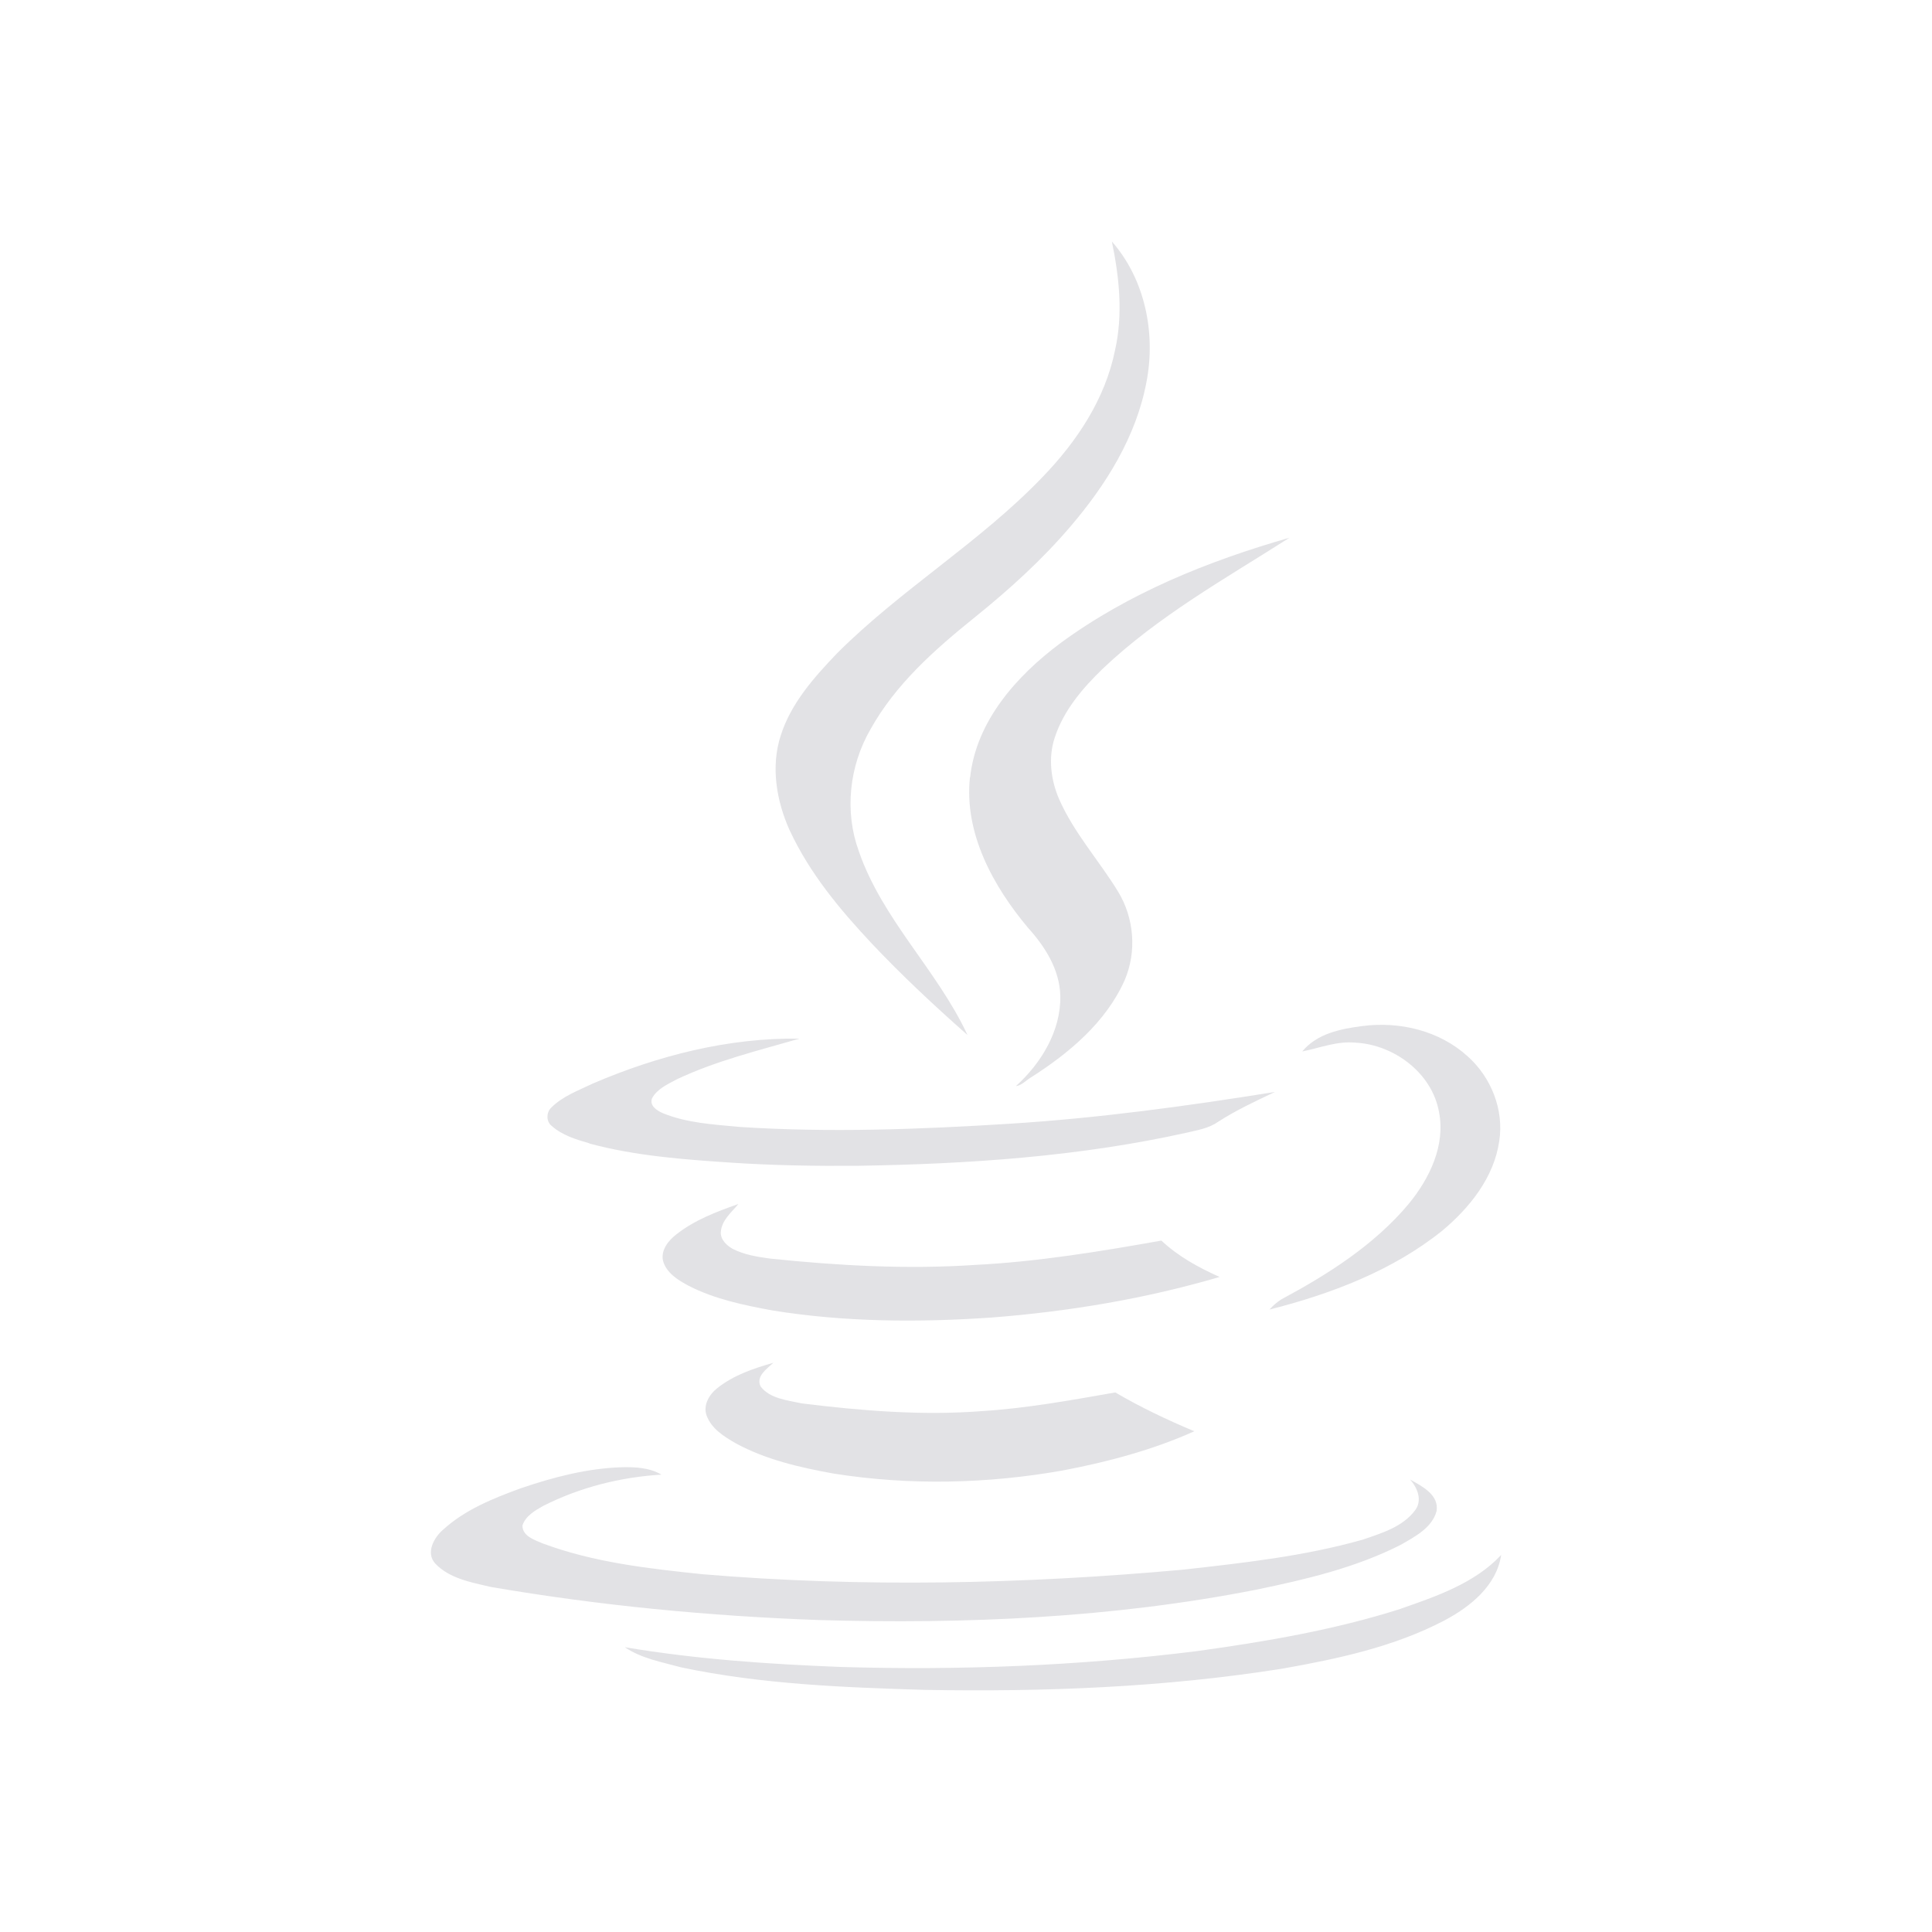 <svg height="22" width="22" xmlns="http://www.w3.org/2000/svg">
  <style type="text/css" id="current-color-scheme">
    .ColorScheme-Text {
      color: #e2e2e5;
    }
  </style>
  <path
    d="m 8.995,9.462 c -0.153,-0.338 -0.221,-0.731 -0.104,-1.089 0.117,-0.366 0.378,-0.659 0.639,-0.932 0.727,-0.728 1.624,-1.262 2.335,-2.002 0.394,-0.406 0.719,-0.892 0.832,-1.451 0.093,-0.41 0.048,-0.832 -0.036,-1.238 0.378,0.43 0.502,1.045 0.394,1.6 -0.117,0.623 -0.462,1.174 -0.868,1.648 -0.326,0.382 -0.699,0.719 -1.089,1.033 -0.454,0.366 -0.9,0.76 -1.186,1.274 -0.241,0.418 -0.298,0.932 -0.133,1.387 0.269,0.78 0.896,1.358 1.238,2.094 -0.378,-0.334 -0.748,-0.679 -1.093,-1.045 -0.362,-0.386 -0.703,-0.796 -0.928,-1.278 z m 2.05,-0.611 c -0.068,0.639 0.265,1.242 0.663,1.716 0.193,0.213 0.358,0.474 0.366,0.772 0.008,0.398 -0.217,0.768 -0.506,1.029 0.068,-0.008 0.117,-0.068 0.173,-0.1 0.434,-0.277 0.852,-0.627 1.065,-1.105 0.141,-0.326 0.109,-0.711 -0.076,-1.013 -0.217,-0.354 -0.502,-0.667 -0.671,-1.053 -0.093,-0.217 -0.125,-0.47 -0.048,-0.699 0.101,-0.309 0.318,-0.563 0.547,-0.784 0.631,-0.599 1.395,-1.025 2.126,-1.491 -0.924,0.265 -1.837,0.631 -2.616,1.206 -0.494,0.37 -0.952,0.884 -1.021,1.523 z m 4.393,3.022 c 0.438,0.024 0.868,0.346 0.948,0.788 0.076,0.382 -0.108,0.76 -0.346,1.049 -0.39,0.466 -0.916,0.8 -1.447,1.085 -0.052,0.032 -0.097,0.072 -0.137,0.117 0.699,-0.177 1.399,-0.442 1.965,-0.896 0.313,-0.261 0.591,-0.607 0.651,-1.021 0.056,-0.358 -0.092,-0.727 -0.358,-0.965 -0.322,-0.294 -0.776,-0.402 -1.202,-0.346 -0.245,0.032 -0.514,0.084 -0.683,0.289 0.201,-0.04 0.398,-0.121 0.607,-0.1 z m -8.725,1.149 c 0.526,0.141 1.069,0.181 1.608,0.217 0.482,0.032 0.965,0.04 1.451,0.036 1.254,-0.02 2.516,-0.104 3.746,-0.378 0.117,-0.028 0.245,-0.048 0.35,-0.121 0.205,-0.133 0.43,-0.237 0.651,-0.342 -1.001,0.161 -2.006,0.298 -3.018,0.362 -1.025,0.064 -2.058,0.104 -3.087,0.036 -0.293,-0.028 -0.595,-0.044 -0.868,-0.157 -0.064,-0.028 -0.153,-0.084 -0.121,-0.169 0.06,-0.109 0.181,-0.161 0.285,-0.217 0.442,-0.209 0.924,-0.326 1.395,-0.462 -0.808,-0.012 -1.612,0.193 -2.351,0.51 -0.165,0.08 -0.35,0.145 -0.482,0.281 -0.052,0.056 -0.052,0.153 0.008,0.201 0.121,0.109 0.281,0.157 0.434,0.201 z m 6.511,1.105 c -0.703,0.125 -1.411,0.241 -2.122,0.277 -0.78,0.052 -1.559,0.008 -2.331,-0.072 -0.149,-0.02 -0.297,-0.044 -0.43,-0.112 -0.068,-0.04 -0.137,-0.104 -0.133,-0.189 0.008,-0.133 0.12,-0.225 0.201,-0.321 -0.249,0.088 -0.498,0.181 -0.707,0.346 -0.089,0.068 -0.177,0.177 -0.153,0.297 0.036,0.141 0.173,0.225 0.294,0.289 0.297,0.153 0.631,0.221 0.957,0.281 0.824,0.133 1.664,0.137 2.492,0.08 0.876,-0.068 1.748,-0.213 2.596,-0.462 -0.241,-0.108 -0.47,-0.233 -0.663,-0.414 z m -4.417,1.391 c -0.225,0.064 -0.454,0.141 -0.639,0.289 -0.093,0.072 -0.165,0.197 -0.121,0.314 0.056,0.149 0.197,0.237 0.329,0.313 0.346,0.189 0.736,0.277 1.117,0.346 0.864,0.137 1.752,0.117 2.612,-0.036 0.51,-0.097 1.021,-0.233 1.495,-0.446 -0.309,-0.129 -0.611,-0.273 -0.9,-0.442 -0.502,0.088 -1.009,0.181 -1.523,0.213 -0.679,0.052 -1.366,-0.004 -2.046,-0.088 -0.161,-0.036 -0.362,-0.052 -0.47,-0.193 -0.056,-0.117 0.072,-0.201 0.145,-0.269 z m 5.498,2.584 c 0.563,-0.116 1.129,-0.249 1.644,-0.51 0.161,-0.093 0.358,-0.193 0.41,-0.386 0.028,-0.185 -0.165,-0.281 -0.301,-0.358 0.084,0.097 0.141,0.237 0.056,0.35 -0.141,0.189 -0.382,0.261 -0.595,0.334 -0.667,0.189 -1.358,0.265 -2.046,0.342 -1.821,0.165 -3.653,0.205 -5.474,0.052 -0.611,-0.064 -1.234,-0.133 -1.817,-0.35 -0.092,-0.04 -0.233,-0.081 -0.233,-0.205 0.036,-0.108 0.141,-0.169 0.233,-0.221 0.418,-0.213 0.884,-0.33 1.35,-0.358 -0.137,-0.08 -0.297,-0.088 -0.454,-0.084 -0.39,0.012 -0.772,0.112 -1.141,0.237 -0.318,0.116 -0.643,0.245 -0.896,0.478 -0.1,0.088 -0.193,0.257 -0.088,0.378 0.161,0.173 0.41,0.217 0.631,0.269 1.238,0.213 2.492,0.333 3.746,0.378 1.664,0.048 3.34,-0.024 4.976,-0.346 z m 1.648,0.217 c -0.756,0.241 -1.539,0.374 -2.319,0.482 -1.346,0.169 -2.705,0.221 -4.059,0.181 -0.824,-0.032 -1.648,-0.088 -2.46,-0.225 0.189,0.129 0.422,0.169 0.639,0.229 0.912,0.193 1.849,0.229 2.777,0.257 1.362,0.024 2.725,-0.028 4.067,-0.241 0.635,-0.112 1.274,-0.249 1.845,-0.547 0.298,-0.157 0.599,-0.398 0.651,-0.748 -0.301,0.321 -0.735,0.47 -1.141,0.611 z"
    class="ColorScheme-Text" fill="currentColor" />
</svg>